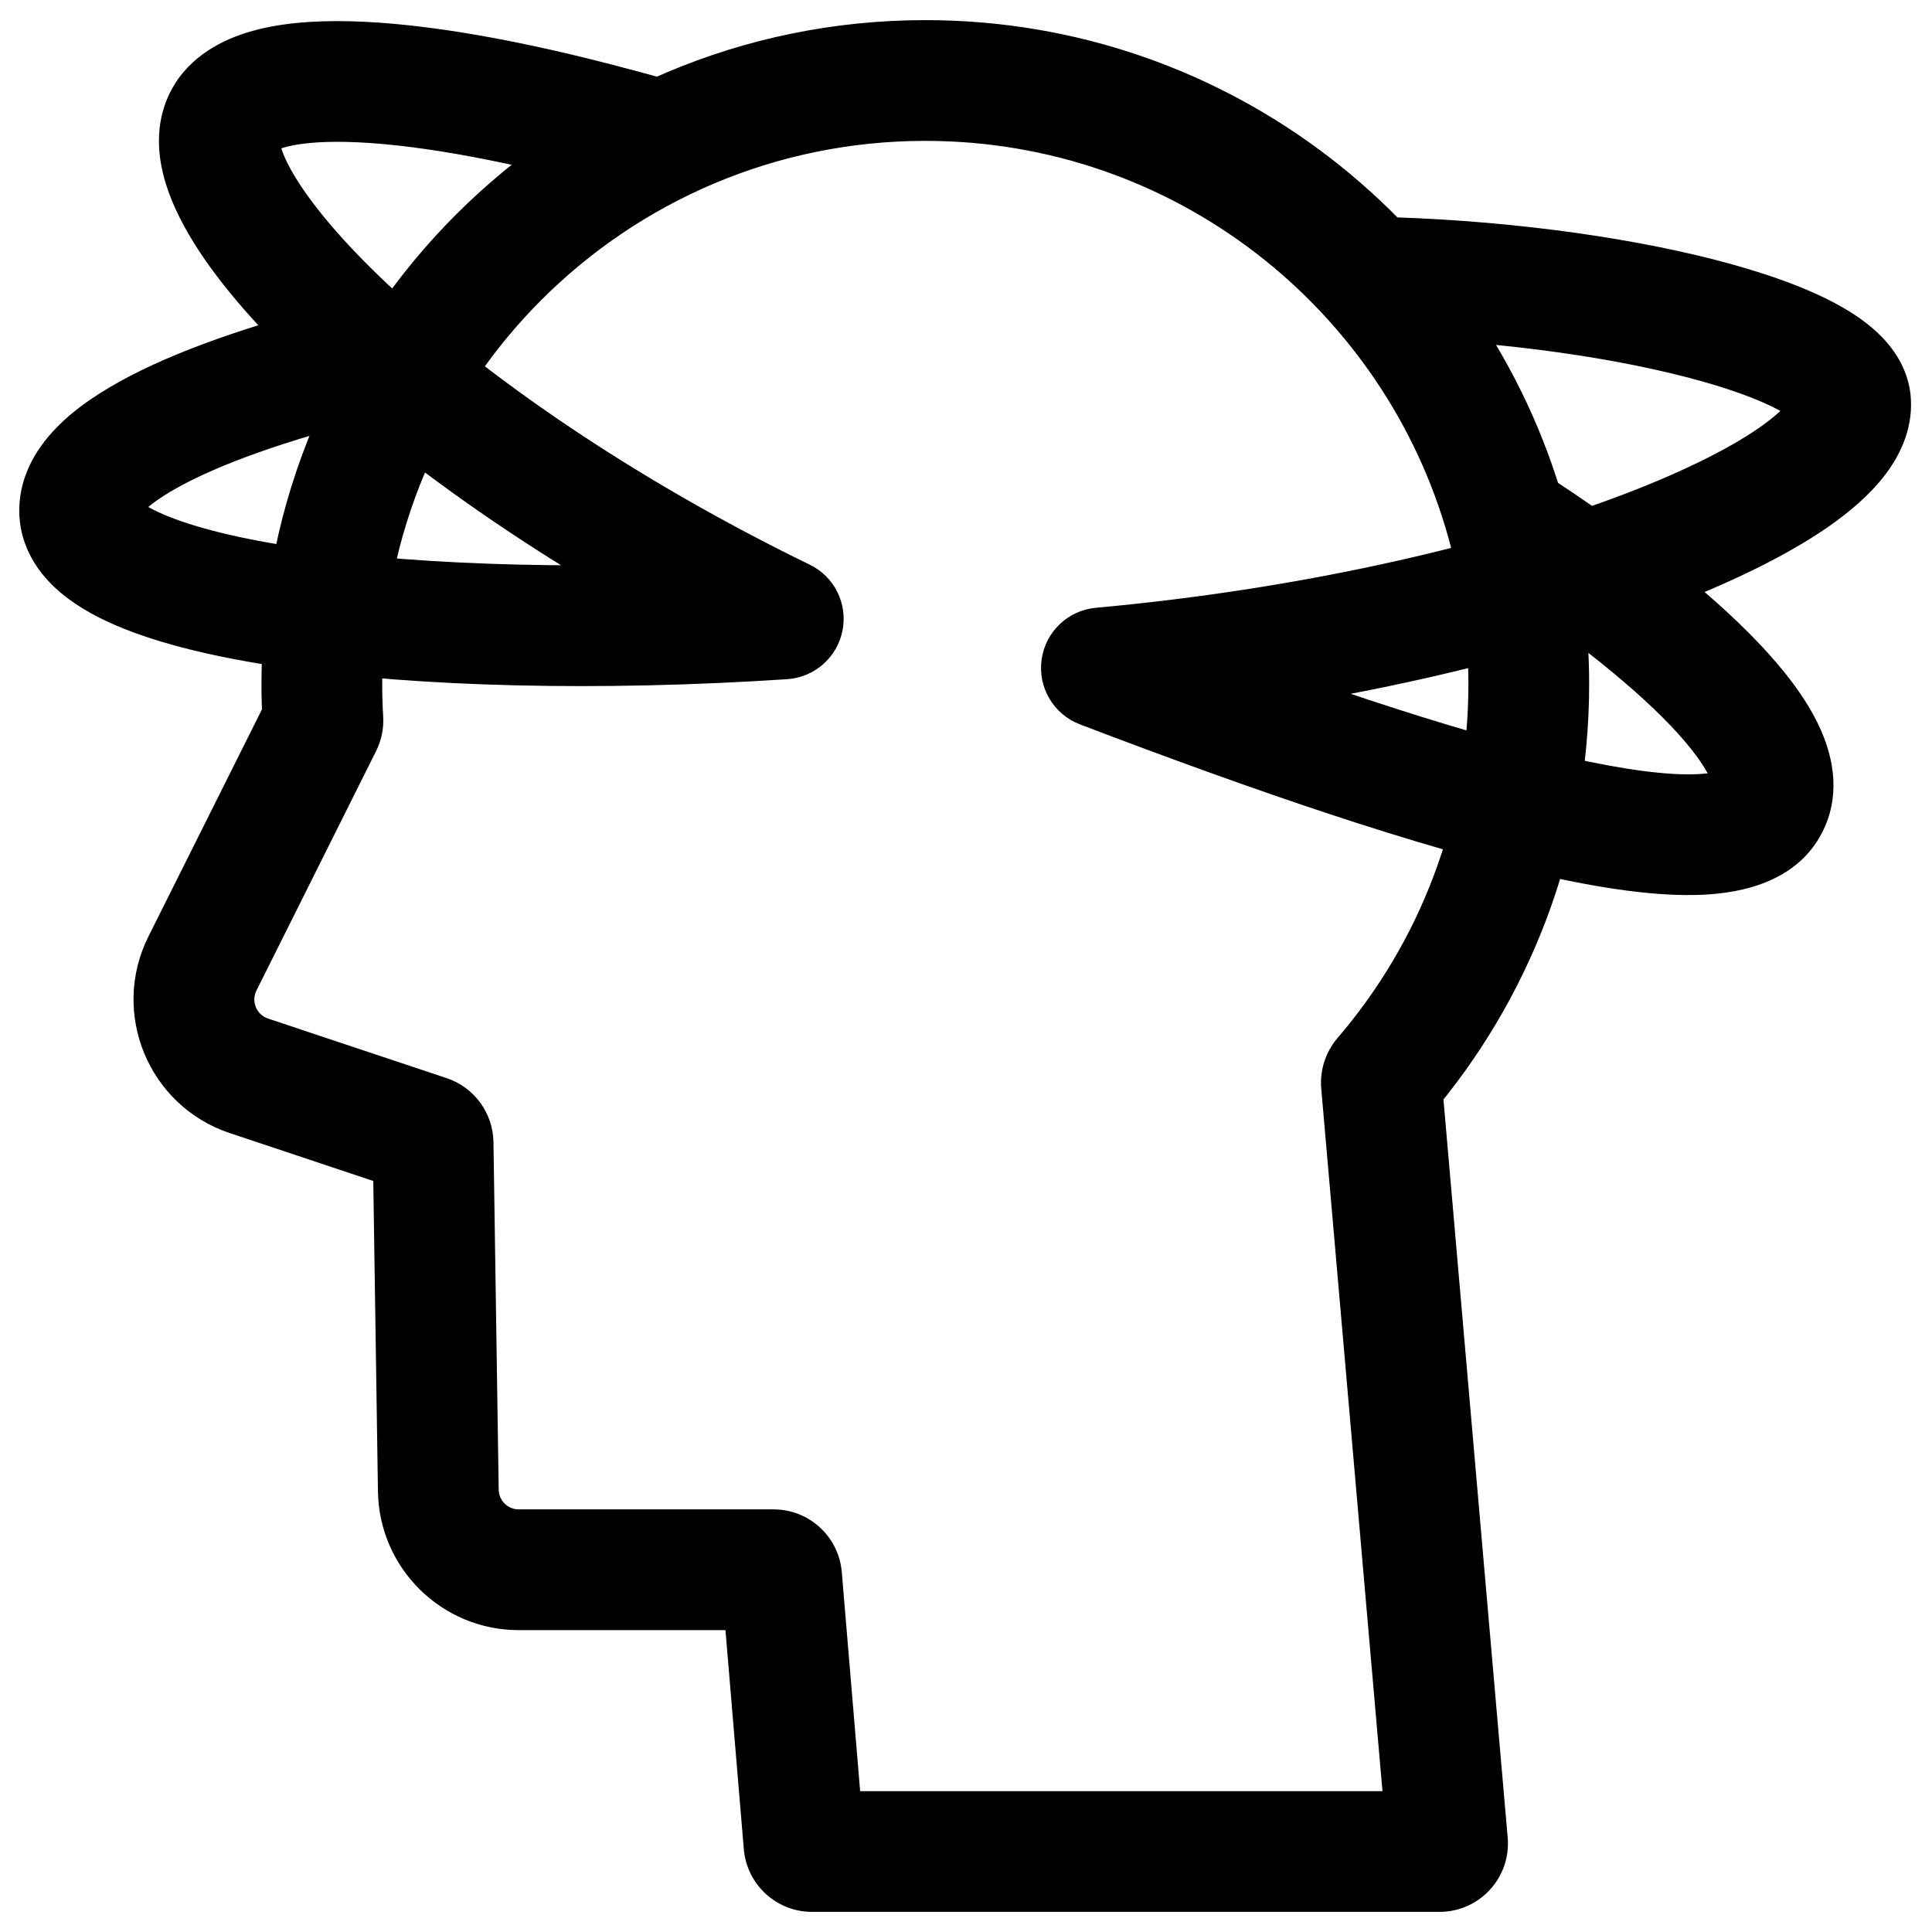 <svg width="24" height="24" viewBox="0 0 24 24" fill="none" xmlns="http://www.w3.org/2000/svg">
<g clip-path="url(#clip0_1607_9504)">
<path d="M17.184 13.383L17.754 13.872L17.754 13.872L17.184 13.383ZM17.982 22.891L18.729 22.826L18.729 22.826L17.982 22.891ZM17.16 13.457L16.413 13.523L16.413 13.523L17.16 13.457ZM9.71 19.592L8.962 19.654L8.962 19.654L9.71 19.592ZM9.988 22.908L10.735 22.846L10.735 22.846L9.988 22.908ZM3.093 13.365L2.855 14.076L2.855 14.076L3.093 13.365ZM5.311 14.104L5.074 14.816L5.074 14.816L5.311 14.104ZM4.001 8.995L4.672 9.33L4.672 9.33L4.001 8.995ZM2.515 11.969L1.844 11.633L1.844 11.633L2.515 11.969ZM4.011 8.944L3.263 8.988L3.263 8.988L4.011 8.944ZM5.38 14.198L4.63 14.209L4.63 14.209L5.38 14.198ZM5.445 18.515L6.195 18.504L6.195 18.504L5.445 18.515ZM2.771 1.51L3.458 1.812L3.458 1.812L2.771 1.51ZM7.636 1.587L7.832 0.863L7.83 0.863L7.636 1.587ZM9.73 7.688L9.78 8.437C10.119 8.414 10.401 8.166 10.466 7.832C10.532 7.498 10.364 7.162 10.058 7.014L9.73 7.688ZM21.982 9.969L21.296 9.667L21.982 9.969ZM13.682 8.297L13.614 7.55C13.266 7.582 12.986 7.849 12.939 8.194C12.891 8.54 13.088 8.873 13.414 8.998L13.682 8.297ZM8.031 2.472C8.431 2.58 8.843 2.344 8.951 1.944C9.06 1.545 8.824 1.133 8.424 1.024L8.031 2.472ZM22.989 5L23.738 4.959L22.989 5ZM17.044 2.692C16.63 2.684 16.288 3.014 16.28 3.428C16.272 3.842 16.601 4.184 17.015 4.192L17.044 2.692ZM0.99 6.368L1.739 6.328L0.99 6.368ZM4.85 5.147C5.253 5.05 5.502 4.646 5.405 4.243C5.309 3.84 4.904 3.592 4.501 3.688L4.85 5.147ZM17.754 13.872C18.992 12.429 19.741 10.551 19.741 8.5H18.241C18.241 10.179 17.629 11.713 16.615 12.895L17.754 13.872ZM18.729 22.826L17.908 13.392L16.413 13.523L17.235 22.956L18.729 22.826ZM10.087 23.75H17.882V22.25H10.087V23.75ZM8.962 19.654L9.24 22.971L10.735 22.846L10.457 19.529L8.962 19.654ZM6.444 20.25H9.61V18.75H6.444V20.25ZM2.855 14.076L5.074 14.816L5.549 13.393L3.33 12.653L2.855 14.076ZM3.33 8.66L1.844 11.633L3.186 12.304L4.672 9.33L3.33 8.66ZM3.248 8.5C3.248 8.664 3.253 8.826 3.263 8.988L4.76 8.9C4.752 8.768 4.748 8.634 4.748 8.5H3.248ZM11.495 0.25C6.94 0.25 3.248 3.944 3.248 8.5H4.748C4.748 4.772 7.769 1.75 11.495 1.75V0.25ZM4.63 14.209L4.695 18.526L6.195 18.504L6.13 14.187L4.63 14.209ZM4.672 9.33C4.739 9.196 4.769 9.048 4.76 8.9L3.263 8.988C3.256 8.876 3.279 8.763 3.33 8.66L4.672 9.33ZM3.33 12.653C3.186 12.605 3.118 12.44 3.186 12.304L1.844 11.633C1.368 12.586 1.845 13.739 2.855 14.076L3.33 12.653ZM5.074 14.816C4.812 14.729 4.634 14.485 4.63 14.209L6.13 14.187C6.124 13.826 5.891 13.507 5.549 13.393L5.074 14.816ZM10.457 19.529C10.42 19.089 10.052 18.75 9.61 18.75V20.25C9.272 20.25 8.991 19.991 8.962 19.654L10.457 19.529ZM10.087 22.25C10.426 22.25 10.707 22.509 10.735 22.846L9.24 22.971C9.277 23.411 9.645 23.75 10.087 23.75V22.25ZM17.235 22.956C17.202 22.577 17.501 22.25 17.882 22.25V23.75C18.381 23.75 18.772 23.323 18.729 22.826L17.235 22.956ZM6.444 18.75C6.308 18.75 6.197 18.641 6.195 18.504L4.695 18.526C4.709 19.482 5.488 20.25 6.444 20.25V18.75ZM16.615 12.895C16.468 13.067 16.393 13.293 16.413 13.523L17.908 13.392C17.923 13.569 17.866 13.741 17.754 13.872L16.615 12.895ZM3.458 1.812C3.413 1.913 3.354 1.886 3.514 1.836C3.668 1.789 3.927 1.754 4.31 1.763C5.071 1.781 6.143 1.963 7.441 2.312L7.83 0.863C6.479 0.5 5.277 0.286 4.346 0.264C3.883 0.253 3.443 0.288 3.069 0.404C2.701 0.518 2.286 0.749 2.085 1.208L3.458 1.812ZM10.058 7.014C7.891 5.96 6.099 4.715 4.919 3.627C4.325 3.081 3.912 2.596 3.678 2.217C3.56 2.027 3.505 1.89 3.484 1.805C3.462 1.719 3.489 1.741 3.458 1.812L2.085 1.208C1.939 1.54 1.957 1.882 2.028 2.167C2.099 2.452 2.235 2.736 2.401 3.005C2.734 3.544 3.255 4.134 3.902 4.73C5.204 5.93 7.121 7.254 9.402 8.363L10.058 7.014ZM21.296 9.667C21.373 9.491 21.495 9.598 21.08 9.617C20.723 9.633 20.187 9.566 19.471 9.404C18.051 9.081 16.128 8.428 13.949 7.596L13.414 8.998C15.604 9.834 17.61 10.519 19.138 10.866C19.896 11.038 20.588 11.14 21.147 11.115C21.647 11.093 22.371 10.949 22.669 10.271L21.296 9.667ZM18.308 7.106C19.396 7.81 20.235 8.471 20.755 9.016C21.017 9.292 21.167 9.506 21.237 9.653C21.311 9.808 21.247 9.777 21.296 9.667L22.669 10.271C22.871 9.811 22.754 9.348 22.591 9.007C22.425 8.658 22.156 8.312 21.841 7.982C21.206 7.315 20.257 6.58 19.122 5.846L18.308 7.106ZM7.439 2.311L8.031 2.472L8.424 1.024L7.832 0.863L7.439 2.311ZM23.738 4.959C23.719 4.62 23.547 4.362 23.383 4.192C23.219 4.021 23.015 3.885 22.813 3.776C22.407 3.556 21.874 3.373 21.289 3.223C20.11 2.922 18.573 2.722 17.044 2.692L17.015 4.192C18.447 4.22 19.868 4.408 20.918 4.677C21.448 4.812 21.847 4.959 22.099 5.095C22.227 5.164 22.284 5.213 22.301 5.23C22.319 5.249 22.248 5.185 22.24 5.041L23.738 4.959ZM13.749 9.044C16.367 8.807 18.774 8.254 20.538 7.605C21.415 7.281 22.166 6.922 22.709 6.546C22.979 6.358 23.227 6.146 23.411 5.907C23.593 5.671 23.759 5.346 23.738 4.959L22.24 5.041C22.234 4.938 22.281 4.915 22.223 4.991C22.166 5.065 22.052 5.175 21.853 5.314C21.456 5.589 20.837 5.896 20.02 6.197C18.395 6.796 16.118 7.323 13.614 7.55L13.749 9.044ZM0.241 6.409C0.262 6.795 0.462 7.092 0.681 7.298C0.895 7.499 1.164 7.65 1.438 7.768C1.989 8.005 2.723 8.176 3.551 8.295C5.22 8.535 7.445 8.591 9.78 8.437L9.681 6.94C7.418 7.089 5.302 7.032 3.765 6.81C2.99 6.699 2.405 6.551 2.03 6.39C1.842 6.309 1.746 6.241 1.708 6.205C1.674 6.174 1.733 6.215 1.739 6.328L0.241 6.409ZM4.501 3.688C3.331 3.968 2.333 4.298 1.615 4.671C1.258 4.857 0.93 5.072 0.686 5.329C0.441 5.585 0.217 5.951 0.241 6.409L1.739 6.328C1.745 6.437 1.685 6.454 1.771 6.364C1.856 6.275 2.023 6.15 2.306 6.003C2.868 5.711 3.731 5.414 4.85 5.147L4.501 3.688ZM19.741 8.5C19.741 7.73 19.635 6.983 19.437 6.274L17.992 6.678C18.154 7.257 18.241 7.868 18.241 8.5H19.741ZM19.437 6.274C18.466 2.8 15.279 0.25 11.495 0.25V1.75C14.588 1.75 17.198 3.834 17.992 6.678L19.437 6.274Z" fill="black"/>
</g>
<defs>
<clipPath id="clip0_1607_9504">
<rect width="24" height="24" fill="white"/>
</clipPath>
</defs>
</svg>

